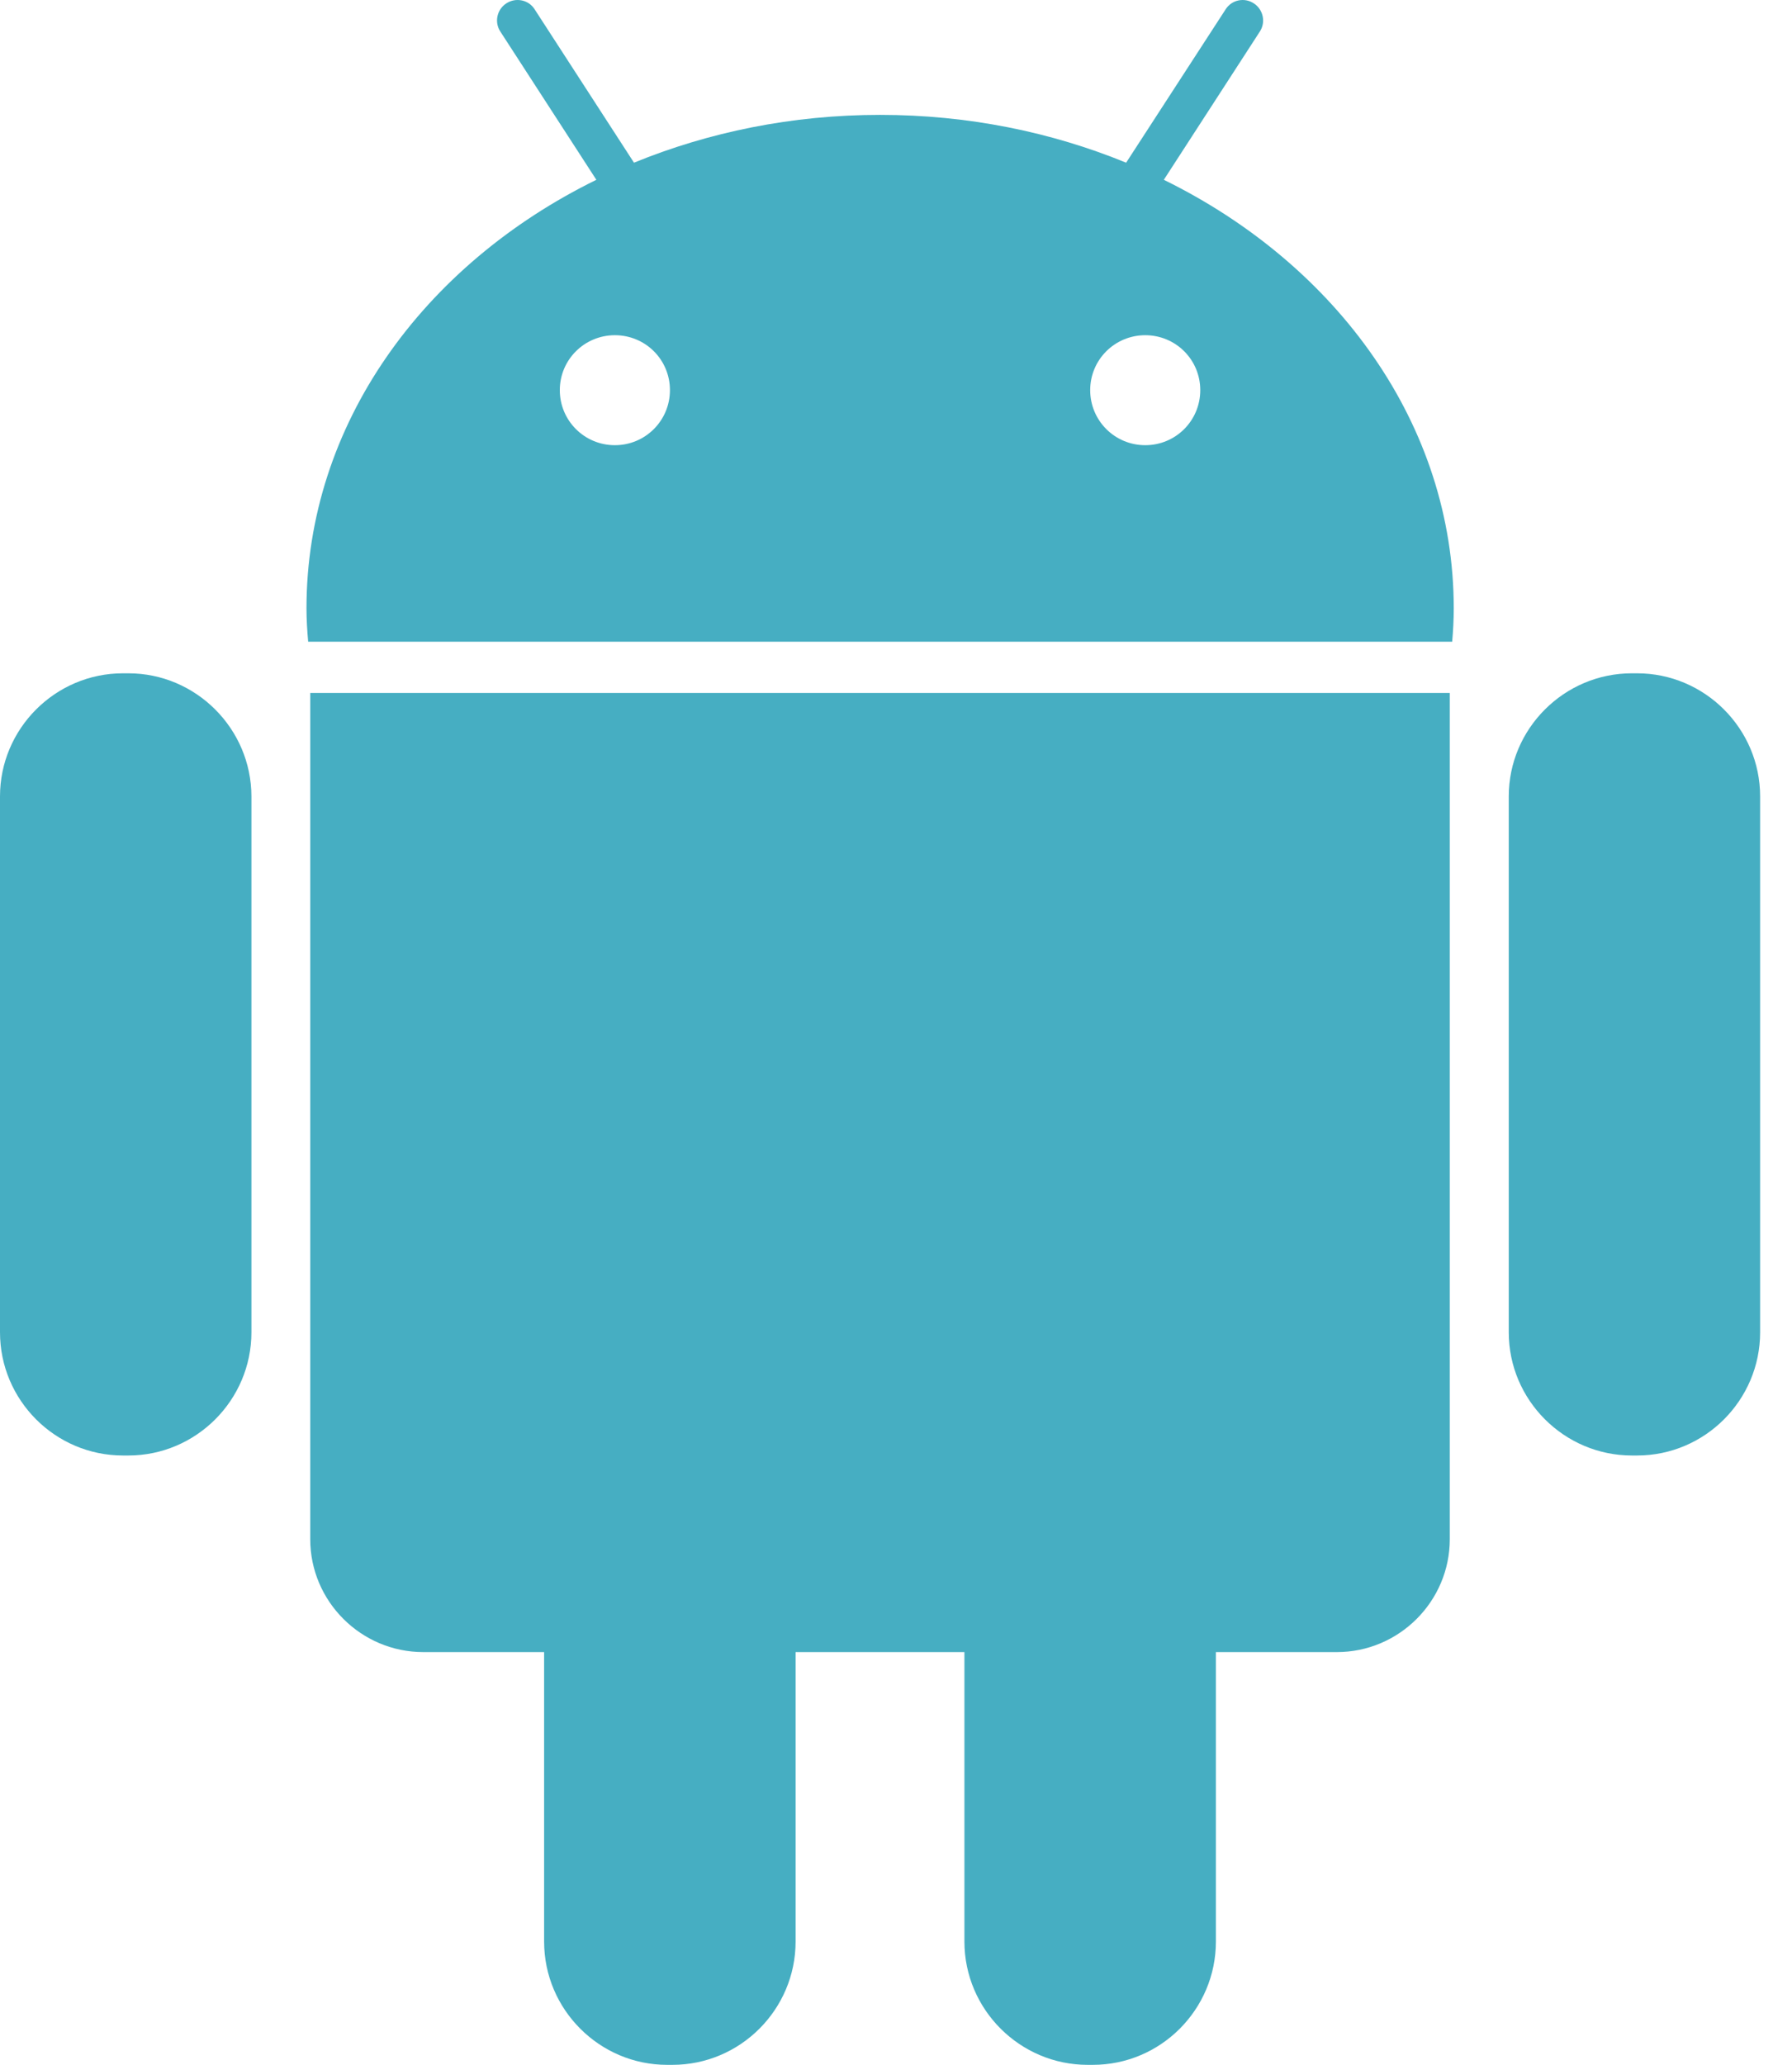 <?xml version="1.0" encoding="UTF-8"?>
<svg width="33px" height="38px" viewBox="0 0 33 38" version="1.1" xmlns="http://www.w3.org/2000/svg" xmlns:xlink="http://www.w3.org/1999/xlink">
    <!-- Generator: Sketch 50.2 (55047) - http://www.bohemiancoding.com/sketch -->
    <title>Combined Shape@1x</title>
    <desc>Created with Sketch.</desc>
    <defs></defs>
    <g id="Page-1" stroke="none" stroke-width="1" fill="none" fill-rule="evenodd">
        <g id="Landing-1" transform="translate(-1483, -484)" fill="#46AEC2" fill-rule="nonzero">
            <g id="Intro">
                <path d="M1485.363,496.391 C1486.609,496.391 1487.628,497.411 1487.63,498.656 L1487.63,508.519 C1487.63,509.765 1486.612,510.786 1485.364,510.786 L1485.265,510.786 C1484.017,510.786 1483,509.768 1483,508.519 L1483,498.656 C1483,497.411 1484.017,496.391 1485.265,496.391 L1485.363,496.391 Z M1488.713,512.326 L1488.713,496.753 L1509.698,496.753 L1509.698,512.326 C1509.698,513.471 1508.762,514.404 1507.618,514.404 L1505.391,514.404 L1505.391,519.731 C1505.391,520.981 1504.374,522 1503.125,522 L1503.029,522 C1501.784,522 1500.76,520.983 1500.76,519.731 L1500.76,514.404 L1497.651,514.404 L1497.651,519.731 C1497.651,520.981 1496.632,522 1495.383,522 L1495.285,522 C1494.041,522 1493.02,520.983 1493.02,519.731 L1493.02,514.404 L1490.795,514.404 C1489.65,514.404 1488.713,513.471 1488.713,512.326 Z M1504.432,487.309 C1507.619,488.871 1509.771,491.816 1509.771,495.195 C1509.771,495.403 1509.76,495.607 1509.742,495.81 L1488.675,495.81 C1488.657,495.607 1488.644,495.403 1488.644,495.195 C1488.644,491.816 1490.794,488.871 1493.982,487.309 L1492.214,484.581 C1492.1,484.409 1492.15,484.174 1492.324,484.062 C1492.498,483.948 1492.735,483.995 1492.846,484.172 L1494.675,486.994 C1496.053,486.431 1497.585,486.114 1499.207,486.114 C1500.828,486.114 1502.364,486.431 1503.738,486.994 L1505.57,484.172 C1505.682,483.995 1505.917,483.948 1506.089,484.062 C1506.263,484.174 1506.313,484.409 1506.2,484.581 L1504.432,487.309 Z M1513.146,496.391 C1514.394,496.391 1515.413,497.411 1515.413,498.656 L1515.413,508.519 C1515.413,509.765 1514.397,510.786 1513.148,510.786 L1513.052,510.786 C1511.806,510.786 1510.784,509.768 1510.784,508.519 L1510.784,498.656 C1510.784,497.411 1511.804,496.391 1513.052,496.391 L1513.146,496.391 Z M1494.323,492.193 C1494.883,492.193 1495.337,491.742 1495.337,491.18 C1495.337,490.619 1494.886,490.169 1494.323,490.169 C1493.763,490.169 1493.309,490.619 1493.309,491.18 C1493.309,491.742 1493.763,492.193 1494.323,492.193 Z M1504.09,492.193 C1504.651,492.193 1505.103,491.742 1505.103,491.18 C1505.103,490.619 1504.651,490.169 1504.09,490.169 C1503.53,490.169 1503.076,490.619 1503.076,491.18 C1503.076,491.742 1503.53,492.193 1504.09,492.193 Z" id="Combined-Shape"></path>
            </g>
        </g>
    </g>
</svg>